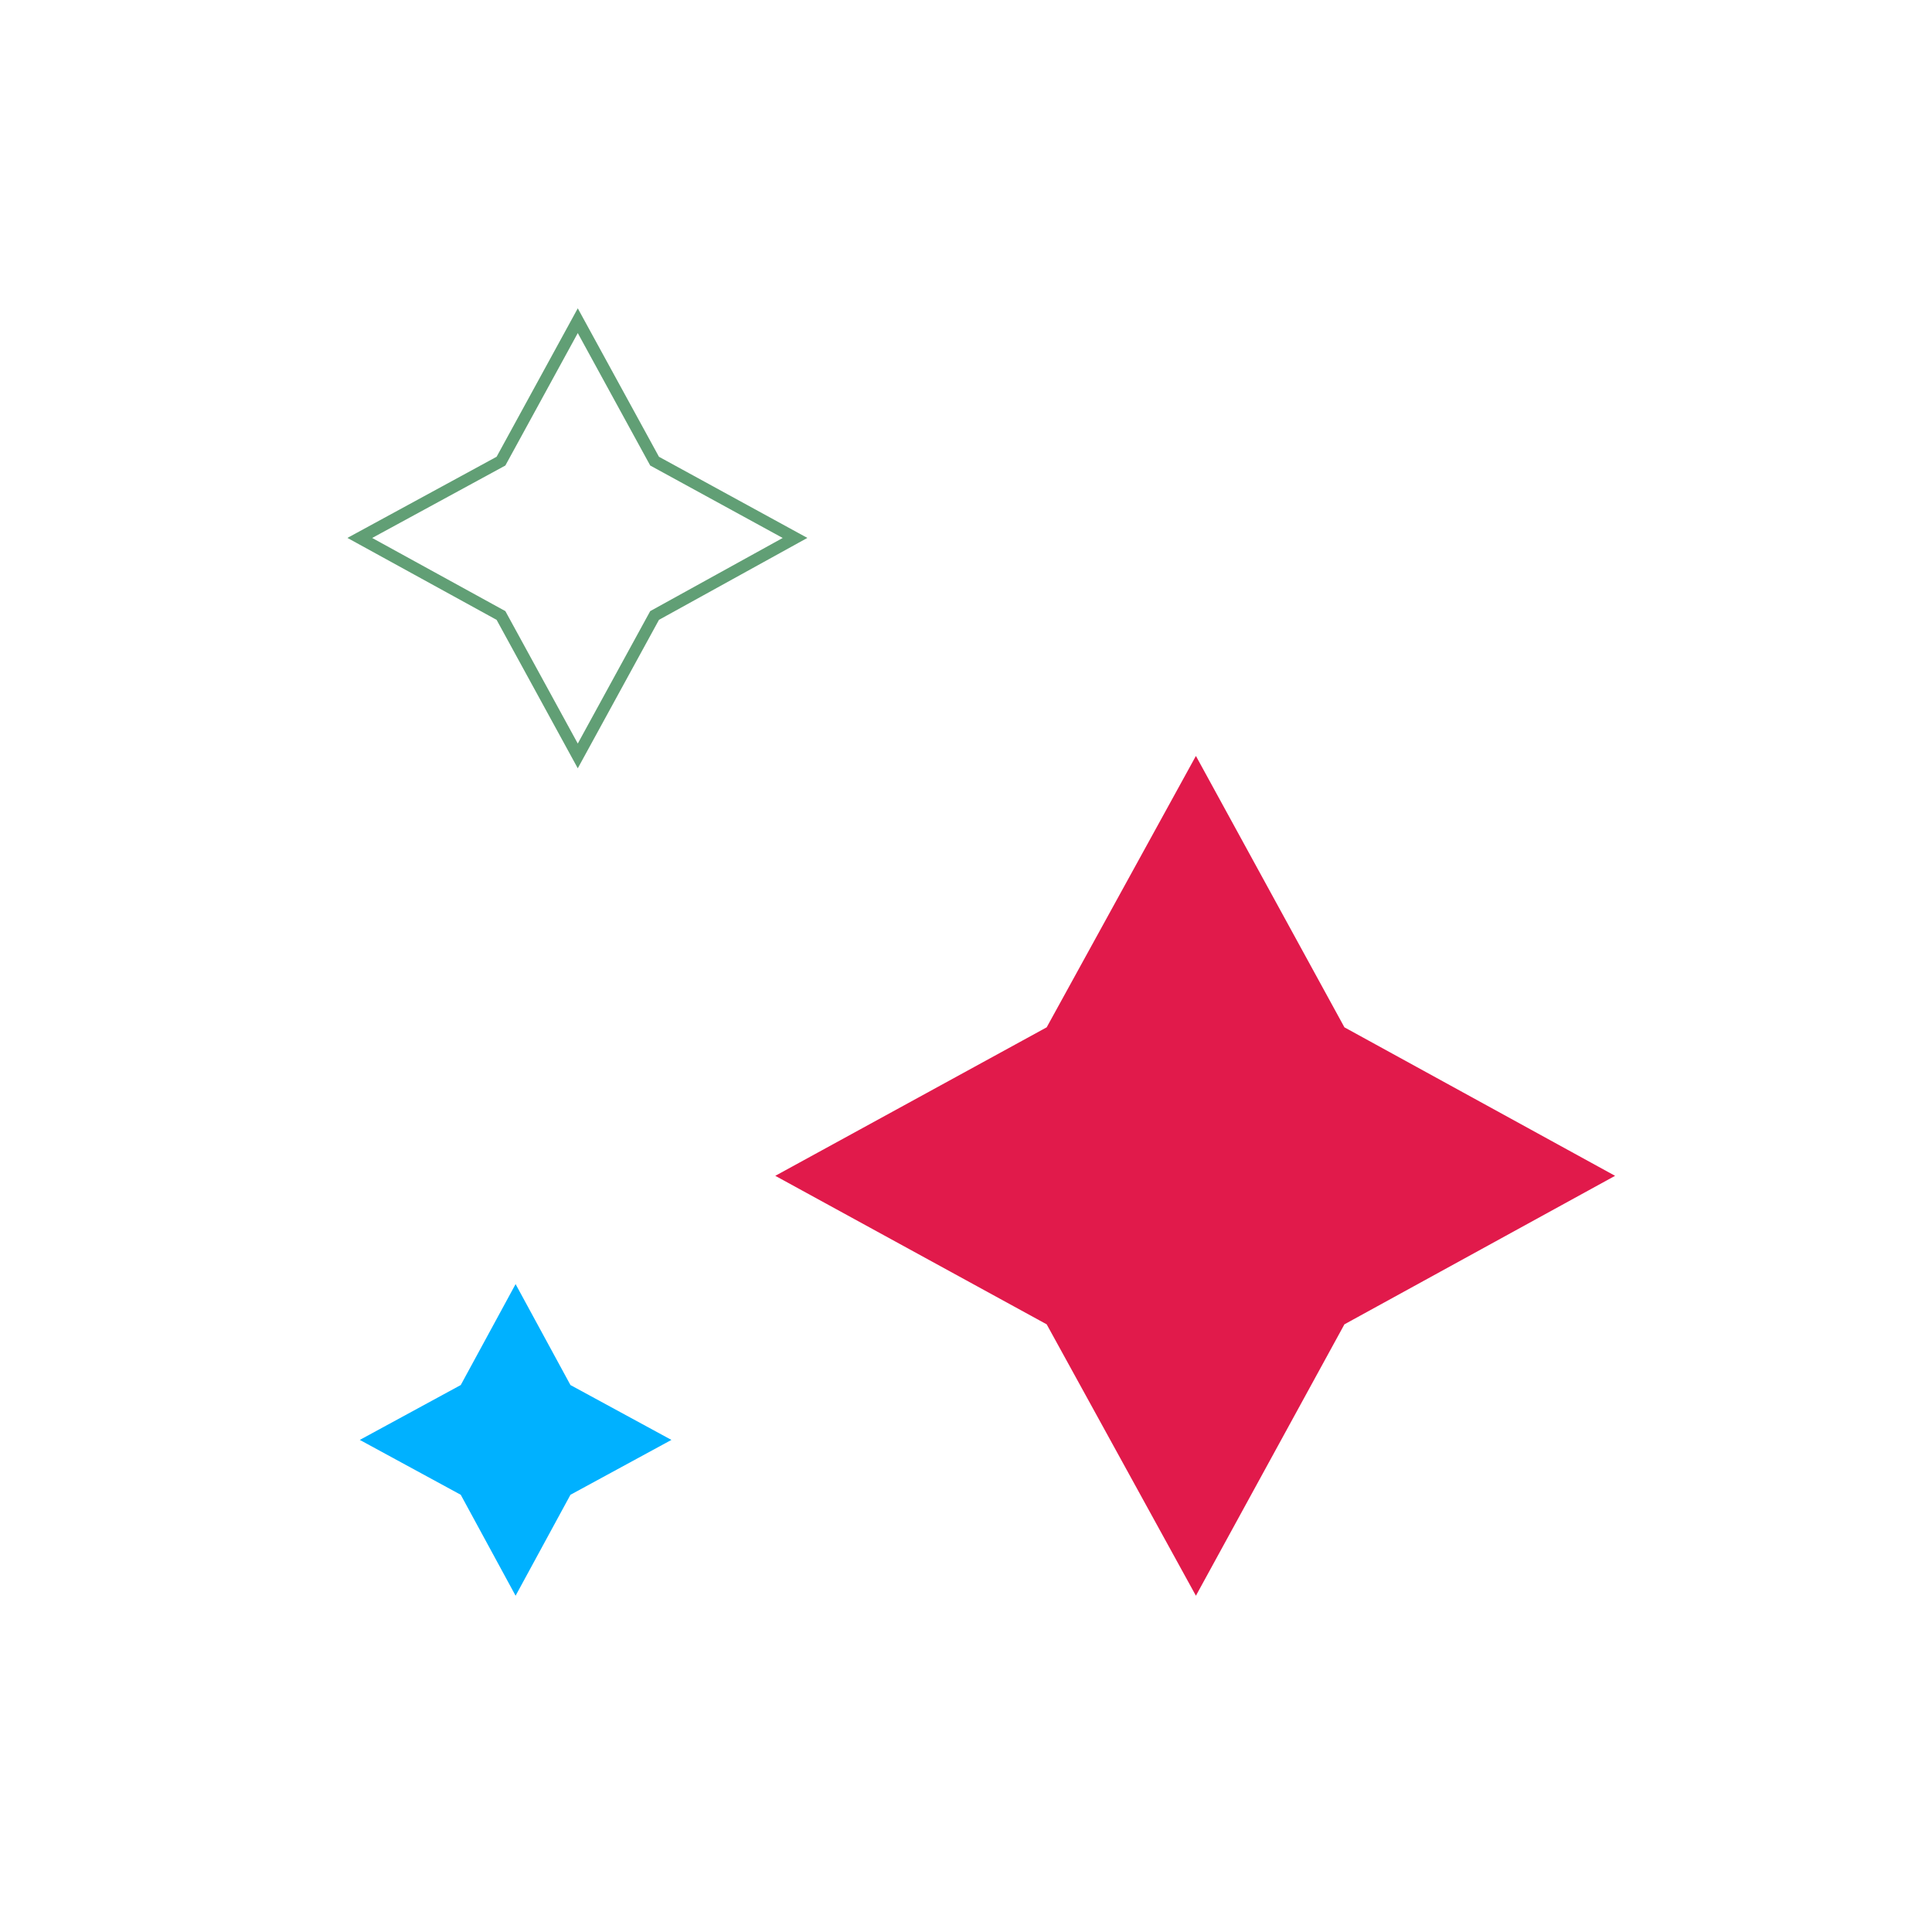 <?xml version="1.0" encoding="UTF-8"?>
<svg id="Layer_1" data-name="Layer 1" xmlns="http://www.w3.org/2000/svg" viewBox="0 0 1080 1080">
  <defs>
    <style>
      .cls-1 {
        fill: #00b1ff;
      }

      .cls-2 {
        fill: #e11a4b;
      }

      .cls-3 {
        fill: none;
        stroke: #619f75;
        stroke-miterlimit: 10;
        stroke-width: 6.64px;
      }
    </style>
  </defs>
  <polygon class="cls-1" points="257.56 835.59 201.13 804.92 257.56 774.25 288.22 717.82 318.89 774.25 375.33 804.92 318.89 835.59 288.22 892.02 257.56 835.59"/>
  <polygon class="cls-3" points="280.05 344.06 201.13 300.71 280.05 257.78 322.98 179.27 365.92 257.78 444.43 300.71 365.92 344.06 322.98 422.57 280.05 344.06"/>
  <polygon class="cls-2" points="585.1 740.31 433.39 657.29 585.1 574.28 668.52 422.57 751.54 574.28 902.84 657.29 751.54 740.31 668.52 892.02 585.1 740.31"/>
</svg>
